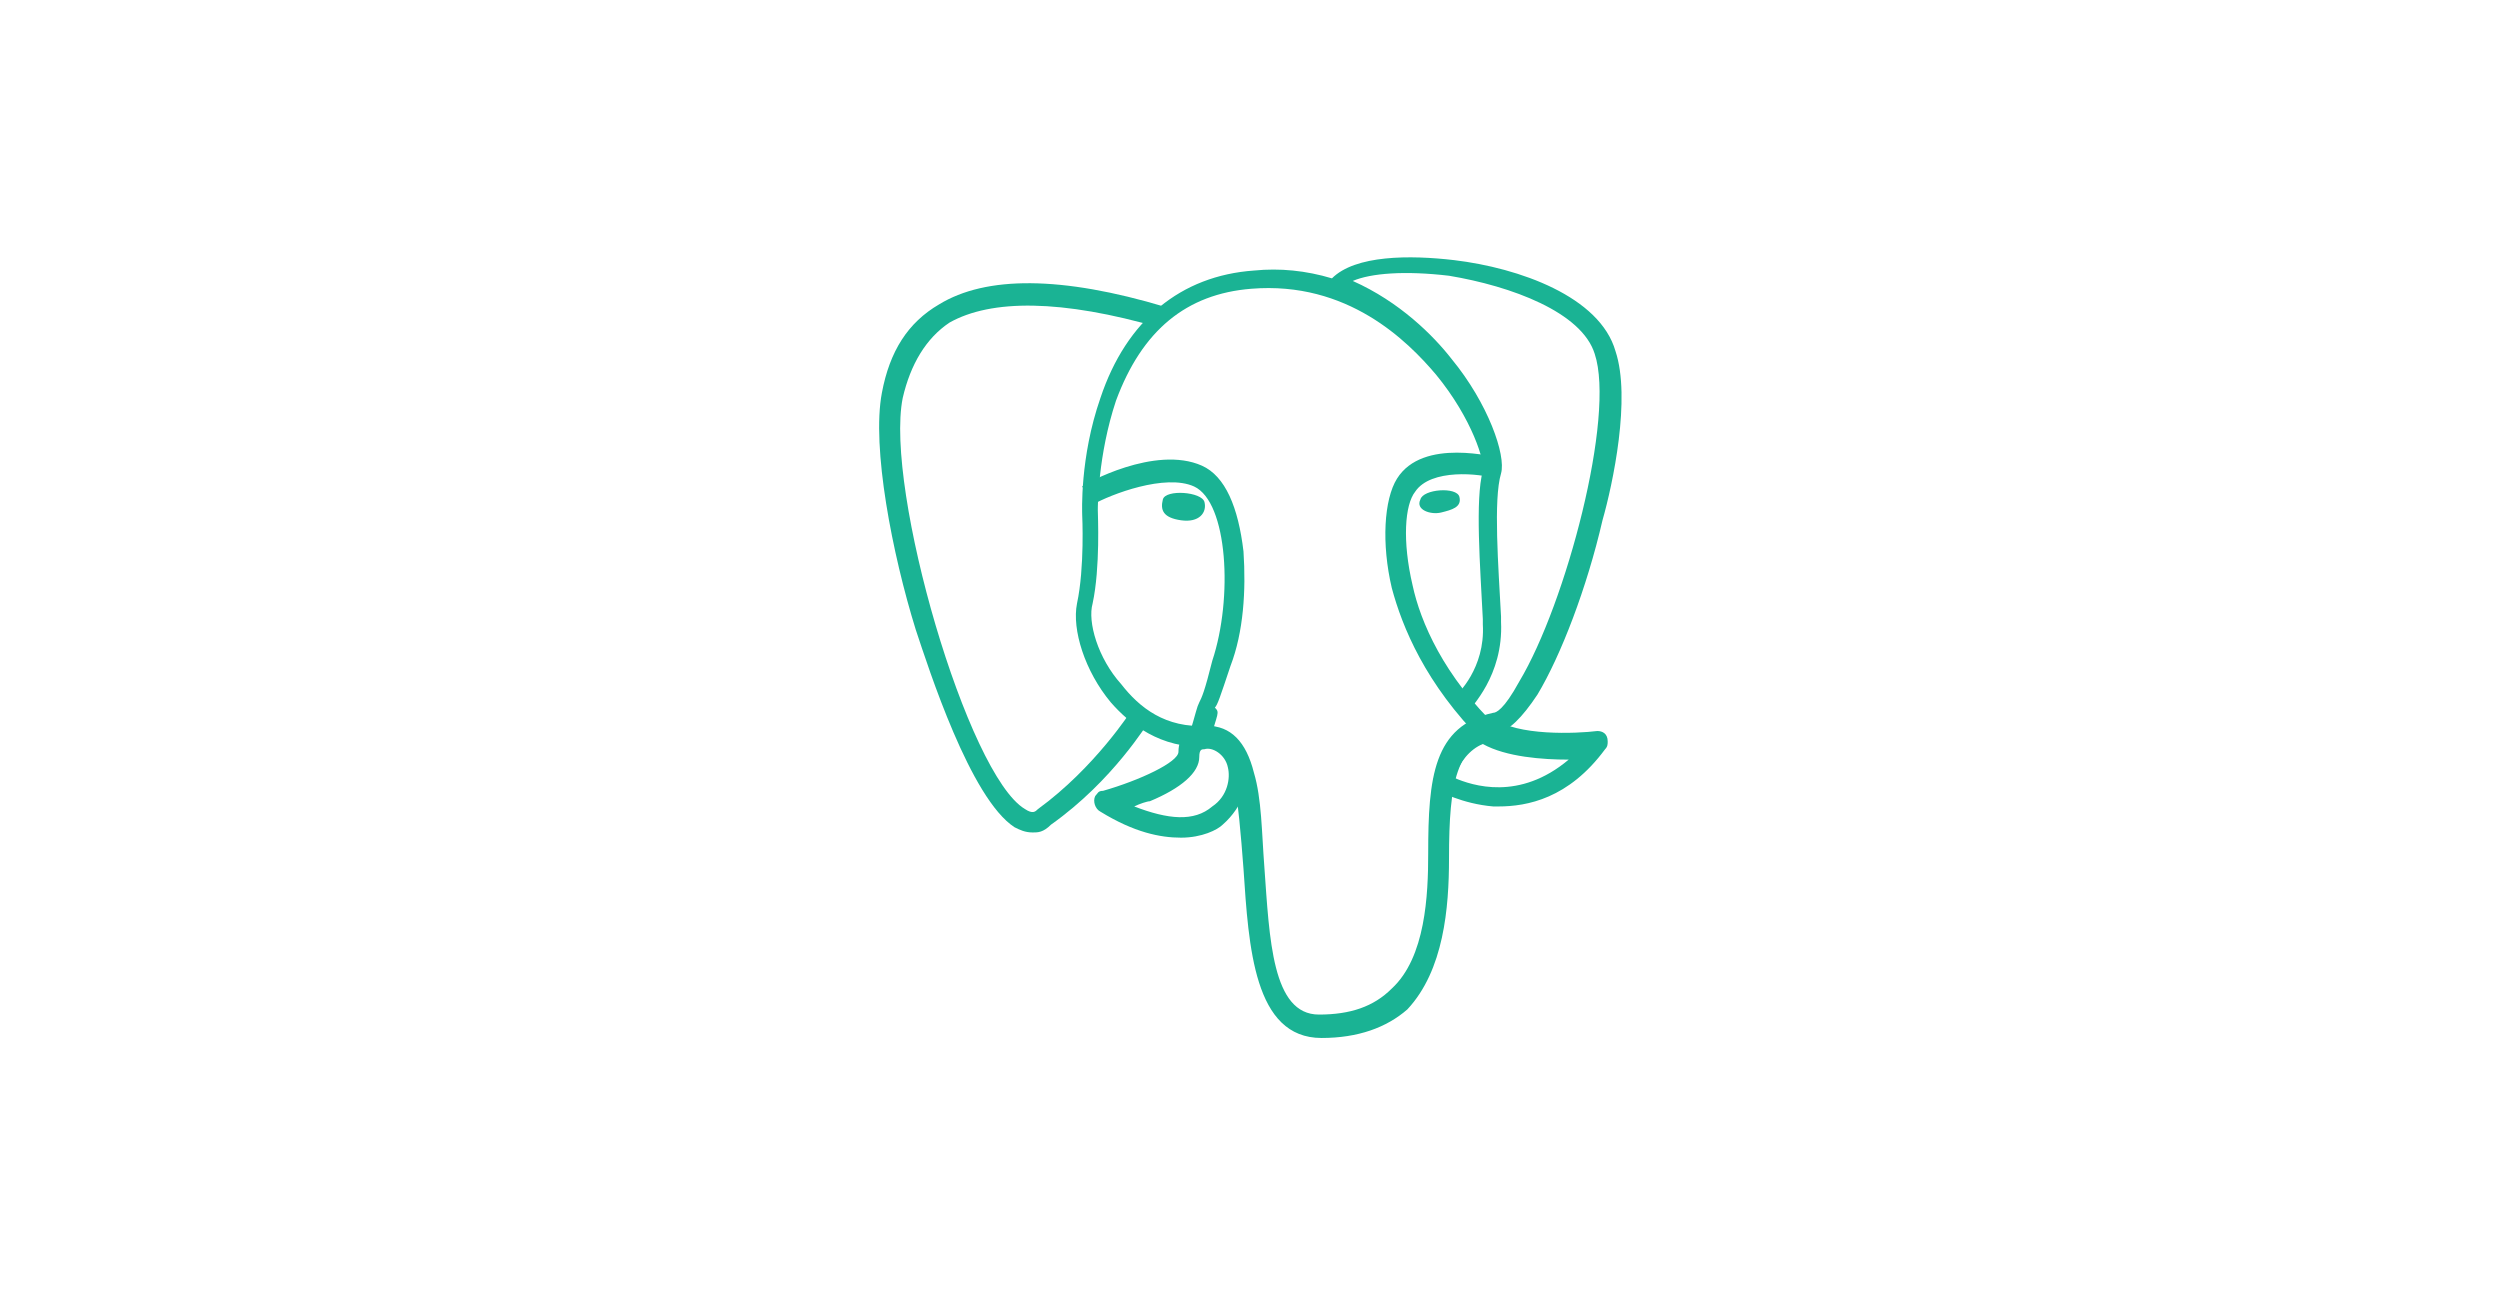 <?xml version="1.0" encoding="utf-8"?>
<!-- Generator: Adobe Illustrator 21.0.0, SVG Export Plug-In . SVG Version: 6.00 Build 0)  -->
<svg version="1.1" id="图层_1" xmlns="http://www.w3.org/2000/svg" xmlns:xlink="http://www.w3.org/1999/xlink" x="0px" y="0px"
	 viewBox="0 0 96.1 49.9" style="enable-background:new 0 0 96.1 49.9;" xml:space="preserve">
<style type="text/css">
	.st0{fill:#1AB394;}
</style>
<title>postgresql</title>
<desc>Created with Sketch.</desc>
<g id="组件库">
	<g id="组件2" transform="translate(-289, -1540)">
		<g id="图标" transform="translate(40, 749)">
			<g id="Component" transform="translate(40, 725)">
				<g id="Iconography" transform="translate(0, 49)">
					<g id="Icon" transform="translate(192, 0)">
						<g id="postgresql" transform="translate(17, 16)">
							<path id="形状" class="st0" d="M50.8,40.9L50.8,40.9c-2.6,0-2.8-3.5-3-6.5c-0.1-1.3-0.2-2.6-0.4-3.5
								c-0.3-1.1-0.7-1.2-1-1.2c-1.8,0.1-3-0.9-3.7-1.7c-1-1.2-1.5-2.8-1.3-3.8c0.3-1.4,0.2-3.4,0.2-3.4v0c0-0.1-0.1-2.2,0.7-4.5
								c1-3,3.1-4.7,5.9-4.9l0,0c1-0.1,2,0,3,0.3c0.9-0.9,3-0.9,4.7-0.7c2.5,0.3,5.6,1.4,6.2,3.5c0.6,1.8-0.1,5.1-0.5,6.5
								c-0.6,2.6-1.6,5.2-2.5,6.7c-0.6,0.9-1.1,1.4-1.6,1.5C56,29.7,55.7,31,55.7,34c0,1.9-0.2,4.3-1.6,5.8
								C53.3,40.5,52.2,40.9,50.8,40.9L50.8,40.9z M46.4,28.9c0.9,0,1.5,0.6,1.8,1.8c0.3,1,0.3,2.3,0.4,3.6c0.2,2.8,0.3,5.7,2.1,5.7
								c1.2,0,2.1-0.3,2.8-1c1.3-1.2,1.4-3.6,1.4-5.2c0-2.9,0.2-4.9,2.5-5.4c0.1,0,0.4-0.1,1-1.2c1.8-3,3.7-10.2,2.9-12.6
								c-0.5-1.6-3.2-2.6-5.6-3c-1.7-0.2-3-0.1-3.7,0.2c1.8,0.8,3.1,2.1,3.8,3c1.4,1.7,2.1,3.7,1.9,4.4c-0.3,1-0.1,3.6,0,5.5l0,0.2
								c0.1,2.1-1.2,3.3-1.2,3.4l-0.5-0.6c0,0,1.1-1,1-2.7l0-0.2c-0.1-2-0.3-4.6,0-5.7c0.1-0.3-0.4-2-1.8-3.7
								c-1.1-1.3-3.4-3.6-7.1-3.3c-2.5,0.2-4.2,1.6-5.2,4.3c-0.7,2.1-0.7,4.1-0.7,4.2c0,0.2,0.1,2.2-0.2,3.6
								c-0.2,0.7,0.2,2.1,1.1,3.1C43.8,28.2,44.8,29,46.4,28.9C46.3,28.9,46.4,28.9,46.4,28.9L46.4,28.9z"/>
							<path id="路径" class="st0" d="M39.7,33L39.7,33c-0.3,0-0.5-0.1-0.7-0.2c-1.7-1.1-3.3-6.1-3.8-7.6c-0.9-2.9-1.7-7-1.3-9.1
								c0.3-1.6,1-2.7,2.2-3.4c1.8-1.1,4.7-1.1,8.7,0.1l-0.2,0.8c-3.8-1.1-6.5-1.1-8.1-0.2C35.6,14,35,15,34.7,16.3
								c-0.7,3.5,2.5,14.5,4.7,15.8c0.3,0.2,0.4,0.1,0.5,0c2.2-1.6,3.6-3.8,3.6-3.8l0.7,0.4c-0.1,0.1-1.4,2.3-3.8,4l0,0
								C40.1,33,39.9,33,39.7,33L39.7,33z"/>
							<path id="形状_1_" class="st0" d="M46.5,29.5l-0.8-0.2c0.3-1,0.3-1.1,0.4-1.3c0.1-0.2,0.2-0.4,0.5-1.6
								c0.8-2.4,0.6-6.1-0.7-6.7c-1.1-0.5-3.2,0.3-3.9,0.7l-0.4-0.7c0.1-0.1,2.8-1.6,4.6-0.8c0.9,0.4,1.4,1.6,1.6,3.3
								c0.1,1.5,0,3.1-0.5,4.4c-0.4,1.2-0.5,1.5-0.6,1.6C46.9,28.4,46.8,28.4,46.5,29.5L46.5,29.5z M57,29.5
								c-2.2-2.2-3.1-4.4-3.5-5.9c-0.4-1.7-0.3-3.4,0.2-4.2c1-1.6,3.8-0.8,4-0.8l-0.2,0.8c-0.6-0.2-2.5-0.4-3.1,0.5
								c-0.4,0.5-0.5,1.9-0.1,3.6c0.3,1.4,1.2,3.5,3.3,5.5L57,29.5z"/>
							<path id="形状_2_" class="st0" d="M45.4,33.2c-0.8,0-1.8-0.2-3.1-1l0,0c-0.2-0.1-0.3-0.4-0.2-0.6c0.1-0.1,0.1-0.2,0.3-0.2
								c1.4-0.4,2.9-1.1,2.9-1.5c0-0.6,0.4-1,0.9-1c0.6-0.1,1.5,0.4,1.7,1.4c0.2,0.7-0.1,1.7-0.9,2.4C46.8,32.9,46.2,33.2,45.4,33.2
								L45.4,33.2z M43.6,32c1.3,0.5,2.3,0.6,3,0c0.6-0.4,0.7-1.1,0.6-1.5c-0.1-0.5-0.6-0.8-0.9-0.7c-0.1,0-0.2,0-0.2,0.3
								c0,0.6-0.7,1.2-1.9,1.7C44.1,31.8,43.8,31.9,43.6,32z M57.6,32c-0.1,0-0.2,0-0.2,0c-1.2-0.1-2.1-0.6-2.1-0.6l0,0
								c-0.1-0.1-0.2-0.2-0.2-0.4c0.2-1.1,0.8-1.9,1.9-2.4l0,0c0.1-0.1,0.3,0,0.4,0c0.9,0.7,3.2,0.6,4,0.5l0,0
								c0.2,0,0.4,0.1,0.4,0.4c0,0.1,0,0.2-0.1,0.3C60.3,31.7,58.7,32,57.6,32L57.6,32z M55.9,30.9c0.7,0.3,2.5,0.9,4.4-0.7
								c-1,0-2.4-0.1-3.3-0.6C56.5,29.8,56.1,30.3,55.9,30.9z M55.4,20.7c0.4-0.1,0.8-0.2,0.7-0.6c-0.1-0.4-1.4-0.3-1.5,0.1
								C54.4,20.6,55,20.8,55.4,20.7L55.4,20.7z M45.4,21c0.7,0.1,1-0.3,0.9-0.7s-1.5-0.5-1.6-0.1C44.6,20.6,44.7,20.9,45.4,21z"/>
						</g>
					</g>
				</g>
			</g>
		</g>
	</g>
</g>
</svg>
